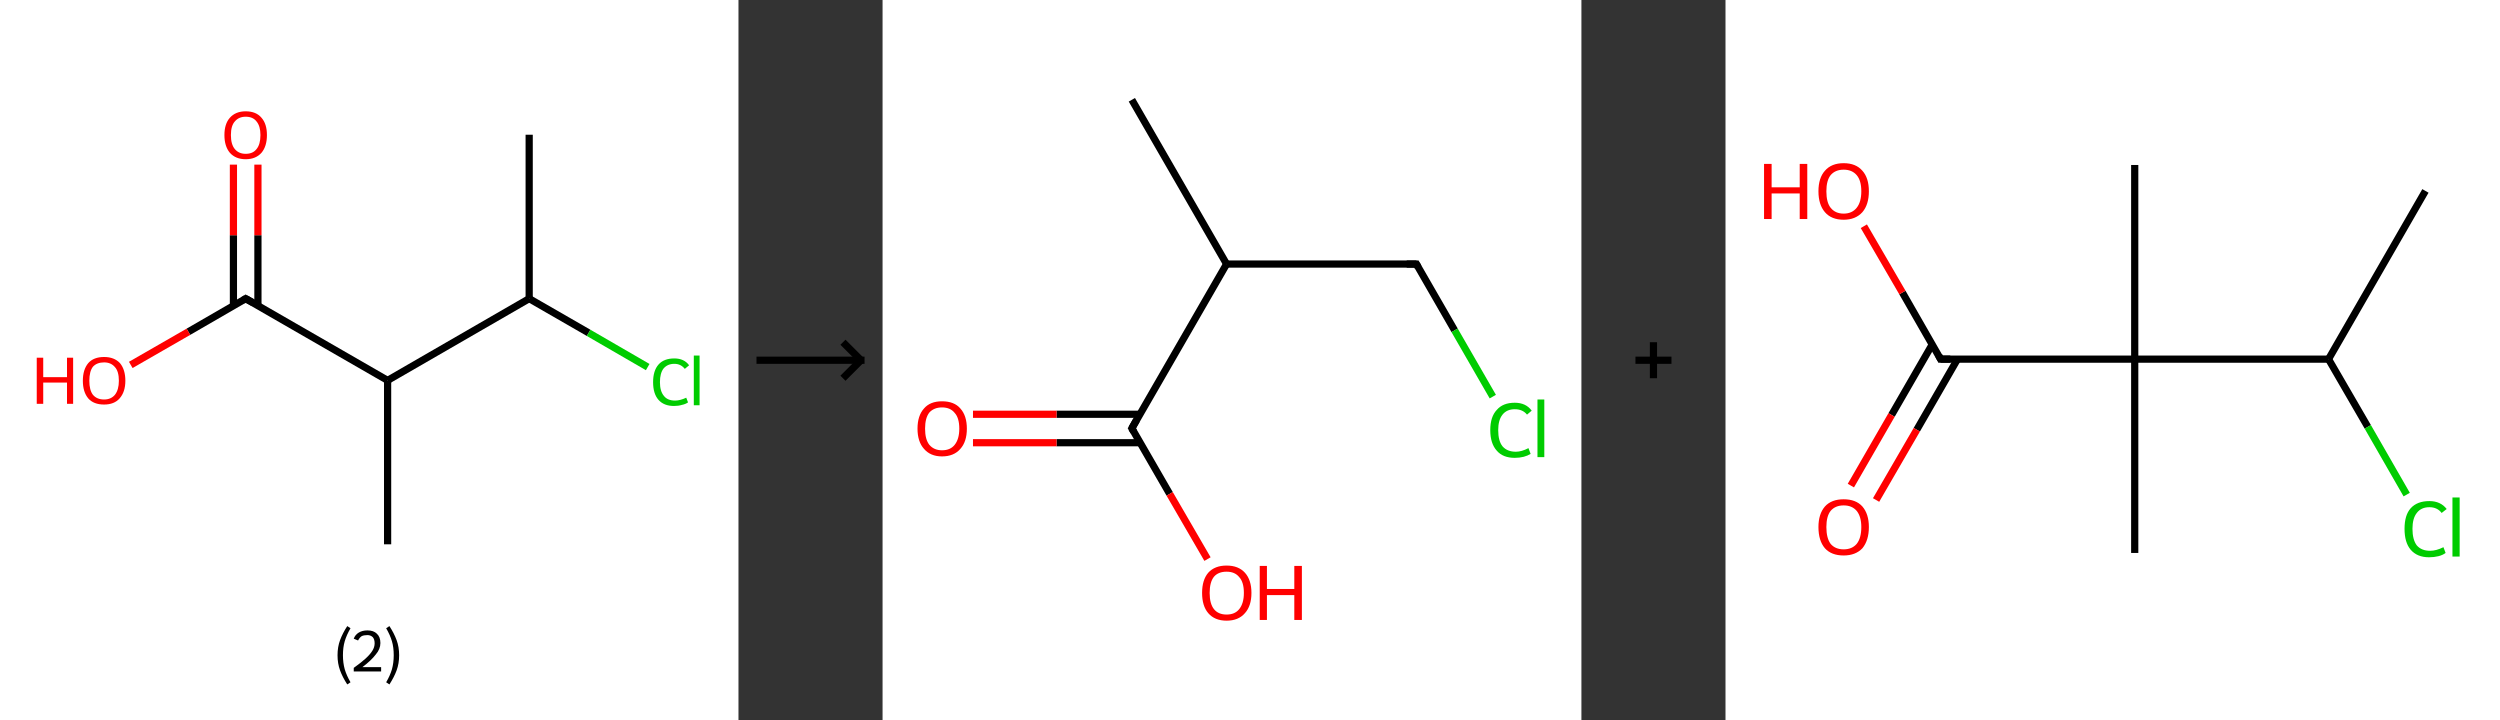 <?xml version='1.0' encoding='ASCII' standalone='yes'?>
<svg xmlns="http://www.w3.org/2000/svg" xmlns:xlink="http://www.w3.org/1999/xlink" version="1.1" width="694.0px" viewBox="0 0 694.0 200.0" height="200.0px">
  <rect x="0" y="0" width="694.0" height="200.0" fill="#333333" stroke="none"/>
  <g>
    <g transform="translate(0, 0) scale(1 1) "><!-- END OF HEADER -->
<rect style="opacity:1.0;fill:#FFFFFF;stroke:none" width="205.0" height="200.0" x="0.0" y="0.0"> </rect>
<path class="bond-0 atom-0 atom-1" d="M 146.9,37.4 L 146.9,82.9" style="fill:none;fill-rule:evenodd;stroke:#000000;stroke-width:2.0px;stroke-linecap:butt;stroke-linejoin:miter;stroke-opacity:1"/>
<path class="bond-1 atom-1 atom-2" d="M 146.9,82.9 L 163.4,92.4" style="fill:none;fill-rule:evenodd;stroke:#000000;stroke-width:2.0px;stroke-linecap:butt;stroke-linejoin:miter;stroke-opacity:1"/>
<path class="bond-1 atom-1 atom-2" d="M 163.4,92.4 L 179.8,101.9" style="fill:none;fill-rule:evenodd;stroke:#00CC00;stroke-width:2.0px;stroke-linecap:butt;stroke-linejoin:miter;stroke-opacity:1"/>
<path class="bond-2 atom-1 atom-3" d="M 146.9,82.9 L 107.6,105.6" style="fill:none;fill-rule:evenodd;stroke:#000000;stroke-width:2.0px;stroke-linecap:butt;stroke-linejoin:miter;stroke-opacity:1"/>
<path class="bond-3 atom-3 atom-4" d="M 107.6,105.6 L 107.6,151.1" style="fill:none;fill-rule:evenodd;stroke:#000000;stroke-width:2.0px;stroke-linecap:butt;stroke-linejoin:miter;stroke-opacity:1"/>
<path class="bond-4 atom-3 atom-5" d="M 107.6,105.6 L 68.2,82.9" style="fill:none;fill-rule:evenodd;stroke:#000000;stroke-width:2.0px;stroke-linecap:butt;stroke-linejoin:miter;stroke-opacity:1"/>
<path class="bond-5 atom-5 atom-6" d="M 71.6,84.9 L 71.6,65.3" style="fill:none;fill-rule:evenodd;stroke:#000000;stroke-width:2.0px;stroke-linecap:butt;stroke-linejoin:miter;stroke-opacity:1"/>
<path class="bond-5 atom-5 atom-6" d="M 71.6,65.3 L 71.6,45.7" style="fill:none;fill-rule:evenodd;stroke:#FF0000;stroke-width:2.0px;stroke-linecap:butt;stroke-linejoin:miter;stroke-opacity:1"/>
<path class="bond-5 atom-5 atom-6" d="M 64.8,84.9 L 64.8,65.3" style="fill:none;fill-rule:evenodd;stroke:#000000;stroke-width:2.0px;stroke-linecap:butt;stroke-linejoin:miter;stroke-opacity:1"/>
<path class="bond-5 atom-5 atom-6" d="M 64.8,65.3 L 64.8,45.7" style="fill:none;fill-rule:evenodd;stroke:#FF0000;stroke-width:2.0px;stroke-linecap:butt;stroke-linejoin:miter;stroke-opacity:1"/>
<path class="bond-6 atom-5 atom-7" d="M 68.2,82.9 L 52.3,92.1" style="fill:none;fill-rule:evenodd;stroke:#000000;stroke-width:2.0px;stroke-linecap:butt;stroke-linejoin:miter;stroke-opacity:1"/>
<path class="bond-6 atom-5 atom-7" d="M 52.3,92.1 L 36.3,101.3" style="fill:none;fill-rule:evenodd;stroke:#FF0000;stroke-width:2.0px;stroke-linecap:butt;stroke-linejoin:miter;stroke-opacity:1"/>
<path d="M 70.2,84.0 L 68.2,82.9 L 67.4,83.4" style="fill:none;stroke:#000000;stroke-width:2.0px;stroke-linecap:butt;stroke-linejoin:miter;stroke-opacity:1;"/>
<path class="atom-2" d="M 181.3 106.1 Q 181.3 102.9, 182.8 101.2 Q 184.3 99.5, 187.2 99.5 Q 189.9 99.5, 191.3 101.4 L 190.1 102.4 Q 189.0 101.0, 187.2 101.0 Q 185.3 101.0, 184.2 102.3 Q 183.2 103.6, 183.2 106.1 Q 183.2 108.6, 184.3 109.9 Q 185.3 111.2, 187.4 111.2 Q 188.8 111.2, 190.5 110.4 L 191.0 111.7 Q 190.3 112.2, 189.3 112.4 Q 188.3 112.7, 187.1 112.7 Q 184.3 112.7, 182.8 111.0 Q 181.3 109.3, 181.3 106.1 " fill="#00CC00"/>
<path class="atom-2" d="M 192.6 98.7 L 194.2 98.7 L 194.2 112.5 L 192.6 112.5 L 192.6 98.7 " fill="#00CC00"/>
<path class="atom-6" d="M 62.3 37.5 Q 62.3 34.4, 63.8 32.7 Q 65.4 30.9, 68.2 30.9 Q 71.1 30.9, 72.6 32.7 Q 74.1 34.4, 74.1 37.5 Q 74.1 40.6, 72.6 42.4 Q 71.0 44.2, 68.2 44.2 Q 65.4 44.2, 63.8 42.4 Q 62.3 40.6, 62.3 37.5 M 68.2 42.7 Q 70.2 42.7, 71.2 41.4 Q 72.3 40.1, 72.3 37.5 Q 72.3 35.0, 71.2 33.7 Q 70.2 32.4, 68.2 32.4 Q 66.3 32.4, 65.2 33.7 Q 64.1 34.9, 64.1 37.5 Q 64.1 40.1, 65.2 41.4 Q 66.3 42.7, 68.2 42.7 " fill="#FF0000"/>
<path class="atom-7" d="M 10.2 99.3 L 12.0 99.3 L 12.0 104.7 L 18.6 104.7 L 18.6 99.3 L 20.3 99.3 L 20.3 112.1 L 18.6 112.1 L 18.6 106.2 L 12.0 106.2 L 12.0 112.1 L 10.2 112.1 L 10.2 99.3 " fill="#FF0000"/>
<path class="atom-7" d="M 23.0 105.7 Q 23.0 102.6, 24.5 100.8 Q 26.0 99.1, 28.9 99.1 Q 31.7 99.1, 33.3 100.8 Q 34.8 102.6, 34.8 105.7 Q 34.8 108.8, 33.2 110.6 Q 31.7 112.3, 28.9 112.3 Q 26.0 112.3, 24.5 110.6 Q 23.0 108.8, 23.0 105.7 M 28.9 110.9 Q 30.8 110.9, 31.9 109.6 Q 33.0 108.2, 33.0 105.7 Q 33.0 103.1, 31.9 101.9 Q 30.8 100.6, 28.9 100.6 Q 26.9 100.6, 25.8 101.8 Q 24.8 103.1, 24.8 105.7 Q 24.8 108.3, 25.8 109.6 Q 26.9 110.9, 28.9 110.9 " fill="#FF0000"/>
<path class="legend" d="M 93.7 181.9 Q 93.7 179.6, 94.4 177.7 Q 95.1 175.8, 96.4 173.8 L 97.3 174.4 Q 96.2 176.3, 95.7 178.0 Q 95.2 179.7, 95.2 181.9 Q 95.2 184.0, 95.7 185.8 Q 96.2 187.5, 97.3 189.4 L 96.4 190.0 Q 95.1 188.0, 94.4 186.1 Q 93.7 184.2, 93.7 181.9 " fill="#000000"/>
<path class="legend" d="M 98.2 177.3 Q 98.6 176.2, 99.6 175.6 Q 100.6 175.0, 102.0 175.0 Q 103.7 175.0, 104.6 175.9 Q 105.6 176.8, 105.6 178.5 Q 105.6 180.2, 104.3 181.7 Q 103.1 183.3, 100.6 185.2 L 105.8 185.2 L 105.8 186.4 L 98.2 186.4 L 98.2 185.4 Q 100.3 183.9, 101.5 182.8 Q 102.8 181.6, 103.4 180.6 Q 104.0 179.6, 104.0 178.6 Q 104.0 177.5, 103.5 176.9 Q 102.9 176.3, 102.0 176.3 Q 101.0 176.3, 100.4 176.6 Q 99.8 177.0, 99.4 177.8 L 98.2 177.3 " fill="#000000"/>
<path class="legend" d="M 110.8 181.9 Q 110.8 184.2, 110.1 186.1 Q 109.4 188.0, 108.1 190.0 L 107.2 189.4 Q 108.3 187.5, 108.8 185.8 Q 109.3 184.0, 109.3 181.9 Q 109.3 179.7, 108.8 178.0 Q 108.3 176.3, 107.2 174.4 L 108.1 173.8 Q 109.4 175.8, 110.1 177.7 Q 110.8 179.6, 110.8 181.9 " fill="#000000"/>
</g>
    <g transform="translate(205.0, 0) scale(1 1) "><line x1="5" y1="100" x2="35" y2="100" style="stroke:rgb(0,0,0);stroke-width:2"/>
  <line x1="34" y1="100" x2="29" y2="95" style="stroke:rgb(0,0,0);stroke-width:2"/>
  <line x1="34" y1="100" x2="29" y2="105" style="stroke:rgb(0,0,0);stroke-width:2"/>
</g>
    <g transform="translate(245.0, 0) scale(1 1) "><!-- END OF HEADER -->
<rect style="opacity:1.0;fill:#FFFFFF;stroke:none" width="194.0" height="200.0" x="0.0" y="0.0"> </rect>
<path class="bond-0 atom-0 atom-1" d="M 69.2,27.7 L 95.5,73.3" style="fill:none;fill-rule:evenodd;stroke:#000000;stroke-width:2.0px;stroke-linecap:butt;stroke-linejoin:miter;stroke-opacity:1"/>
<path class="bond-1 atom-1 atom-2" d="M 95.5,73.3 L 148.2,73.3" style="fill:none;fill-rule:evenodd;stroke:#000000;stroke-width:2.0px;stroke-linecap:butt;stroke-linejoin:miter;stroke-opacity:1"/>
<path class="bond-2 atom-2 atom-3" d="M 148.2,73.3 L 158.8,91.7" style="fill:none;fill-rule:evenodd;stroke:#000000;stroke-width:2.0px;stroke-linecap:butt;stroke-linejoin:miter;stroke-opacity:1"/>
<path class="bond-2 atom-2 atom-3" d="M 158.8,91.7 L 169.4,110.1" style="fill:none;fill-rule:evenodd;stroke:#00CC00;stroke-width:2.0px;stroke-linecap:butt;stroke-linejoin:miter;stroke-opacity:1"/>
<path class="bond-3 atom-1 atom-4" d="M 95.5,73.3 L 69.2,118.9" style="fill:none;fill-rule:evenodd;stroke:#000000;stroke-width:2.0px;stroke-linecap:butt;stroke-linejoin:miter;stroke-opacity:1"/>
<path class="bond-4 atom-4 atom-5" d="M 71.5,115.0 L 48.3,115.0" style="fill:none;fill-rule:evenodd;stroke:#000000;stroke-width:2.0px;stroke-linecap:butt;stroke-linejoin:miter;stroke-opacity:1"/>
<path class="bond-4 atom-4 atom-5" d="M 48.3,115.0 L 25.1,115.0" style="fill:none;fill-rule:evenodd;stroke:#FF0000;stroke-width:2.0px;stroke-linecap:butt;stroke-linejoin:miter;stroke-opacity:1"/>
<path class="bond-4 atom-4 atom-5" d="M 71.5,122.9 L 48.3,122.9" style="fill:none;fill-rule:evenodd;stroke:#000000;stroke-width:2.0px;stroke-linecap:butt;stroke-linejoin:miter;stroke-opacity:1"/>
<path class="bond-4 atom-4 atom-5" d="M 48.3,122.9 L 25.1,122.9" style="fill:none;fill-rule:evenodd;stroke:#FF0000;stroke-width:2.0px;stroke-linecap:butt;stroke-linejoin:miter;stroke-opacity:1"/>
<path class="bond-5 atom-4 atom-6" d="M 69.2,118.9 L 79.7,137.1" style="fill:none;fill-rule:evenodd;stroke:#000000;stroke-width:2.0px;stroke-linecap:butt;stroke-linejoin:miter;stroke-opacity:1"/>
<path class="bond-5 atom-4 atom-6" d="M 79.7,137.1 L 90.2,155.2" style="fill:none;fill-rule:evenodd;stroke:#FF0000;stroke-width:2.0px;stroke-linecap:butt;stroke-linejoin:miter;stroke-opacity:1"/>
<path d="M 145.5,73.3 L 148.2,73.3 L 148.7,74.2" style="fill:none;stroke:#000000;stroke-width:2.0px;stroke-linecap:butt;stroke-linejoin:miter;stroke-opacity:1;"/>
<path d="M 70.5,116.6 L 69.2,118.9 L 69.7,119.8" style="fill:none;stroke:#000000;stroke-width:2.0px;stroke-linecap:butt;stroke-linejoin:miter;stroke-opacity:1;"/>
<path class="atom-3" d="M 168.7 119.4 Q 168.7 115.7, 170.5 113.8 Q 172.2 111.8, 175.5 111.8 Q 178.6 111.8, 180.2 114.0 L 178.9 115.1 Q 177.7 113.6, 175.5 113.6 Q 173.3 113.6, 172.1 115.1 Q 170.9 116.6, 170.9 119.4 Q 170.9 122.4, 172.1 123.9 Q 173.4 125.4, 175.8 125.4 Q 177.4 125.4, 179.3 124.4 L 179.9 126.0 Q 179.1 126.5, 178.0 126.8 Q 176.8 127.1, 175.5 127.1 Q 172.2 127.1, 170.5 125.1 Q 168.7 123.1, 168.7 119.4 " fill="#00CC00"/>
<path class="atom-3" d="M 181.8 110.9 L 183.7 110.9 L 183.7 126.9 L 181.8 126.9 L 181.8 110.9 " fill="#00CC00"/>
<path class="atom-5" d="M 9.7 119.0 Q 9.7 115.4, 11.5 113.4 Q 13.2 111.4, 16.5 111.4 Q 19.9 111.4, 21.6 113.4 Q 23.4 115.4, 23.4 119.0 Q 23.4 122.6, 21.6 124.6 Q 19.8 126.7, 16.5 126.7 Q 13.3 126.7, 11.5 124.6 Q 9.7 122.6, 9.7 119.0 M 16.5 125.0 Q 18.8 125.0, 20.0 123.5 Q 21.3 121.9, 21.3 119.0 Q 21.3 116.0, 20.0 114.6 Q 18.8 113.1, 16.5 113.1 Q 14.3 113.1, 13.0 114.5 Q 11.8 116.0, 11.8 119.0 Q 11.8 122.0, 13.0 123.5 Q 14.3 125.0, 16.5 125.0 " fill="#FF0000"/>
<path class="atom-6" d="M 88.7 164.6 Q 88.7 161.0, 90.4 159.0 Q 92.2 157.0, 95.5 157.0 Q 98.8 157.0, 100.6 159.0 Q 102.4 161.0, 102.4 164.6 Q 102.4 168.2, 100.6 170.2 Q 98.8 172.3, 95.5 172.3 Q 92.2 172.3, 90.4 170.2 Q 88.7 168.2, 88.7 164.6 M 95.5 170.6 Q 97.8 170.6, 99.0 169.1 Q 100.3 167.5, 100.3 164.6 Q 100.3 161.6, 99.0 160.2 Q 97.8 158.7, 95.5 158.7 Q 93.2 158.7, 92.0 160.1 Q 90.8 161.6, 90.8 164.6 Q 90.8 167.6, 92.0 169.1 Q 93.2 170.6, 95.5 170.6 " fill="#FF0000"/>
<path class="atom-6" d="M 104.7 157.1 L 106.7 157.1 L 106.7 163.5 L 114.3 163.5 L 114.3 157.1 L 116.4 157.1 L 116.4 172.1 L 114.3 172.1 L 114.3 165.2 L 106.7 165.2 L 106.7 172.1 L 104.7 172.1 L 104.7 157.1 " fill="#FF0000"/>
</g>
    <g transform="translate(439.0, 0) scale(1 1) "><line x1="15" y1="100" x2="25" y2="100" style="stroke:rgb(0,0,0);stroke-width:2"/>
  <line x1="20" y1="95" x2="20" y2="105" style="stroke:rgb(0,0,0);stroke-width:2"/>
</g>
    <g transform="translate(479.0, 0) scale(1 1) "><!-- END OF HEADER -->
<rect style="opacity:1.0;fill:#FFFFFF;stroke:none" width="215.0" height="200.0" x="0.0" y="0.0"> </rect>
<path class="bond-0 atom-0 atom-1" d="M 194.3,53.0 L 167.4,99.7" style="fill:none;fill-rule:evenodd;stroke:#000000;stroke-width:2.0px;stroke-linecap:butt;stroke-linejoin:miter;stroke-opacity:1"/>
<path class="bond-1 atom-1 atom-2" d="M 167.4,99.7 L 178.3,118.5" style="fill:none;fill-rule:evenodd;stroke:#000000;stroke-width:2.0px;stroke-linecap:butt;stroke-linejoin:miter;stroke-opacity:1"/>
<path class="bond-1 atom-1 atom-2" d="M 178.3,118.5 L 189.1,137.3" style="fill:none;fill-rule:evenodd;stroke:#00CC00;stroke-width:2.0px;stroke-linecap:butt;stroke-linejoin:miter;stroke-opacity:1"/>
<path class="bond-2 atom-1 atom-3" d="M 167.4,99.7 L 113.6,99.7" style="fill:none;fill-rule:evenodd;stroke:#000000;stroke-width:2.0px;stroke-linecap:butt;stroke-linejoin:miter;stroke-opacity:1"/>
<path class="bond-3 atom-3 atom-4" d="M 113.6,99.7 L 113.6,153.5" style="fill:none;fill-rule:evenodd;stroke:#000000;stroke-width:2.0px;stroke-linecap:butt;stroke-linejoin:miter;stroke-opacity:1"/>
<path class="bond-4 atom-3 atom-5" d="M 113.6,99.7 L 113.6,45.8" style="fill:none;fill-rule:evenodd;stroke:#000000;stroke-width:2.0px;stroke-linecap:butt;stroke-linejoin:miter;stroke-opacity:1"/>
<path class="bond-5 atom-3 atom-6" d="M 113.6,99.7 L 59.7,99.7" style="fill:none;fill-rule:evenodd;stroke:#000000;stroke-width:2.0px;stroke-linecap:butt;stroke-linejoin:miter;stroke-opacity:1"/>
<path class="bond-6 atom-6 atom-7" d="M 57.4,95.6 L 46.1,115.2" style="fill:none;fill-rule:evenodd;stroke:#000000;stroke-width:2.0px;stroke-linecap:butt;stroke-linejoin:miter;stroke-opacity:1"/>
<path class="bond-6 atom-6 atom-7" d="M 46.1,115.2 L 34.8,134.8" style="fill:none;fill-rule:evenodd;stroke:#FF0000;stroke-width:2.0px;stroke-linecap:butt;stroke-linejoin:miter;stroke-opacity:1"/>
<path class="bond-6 atom-6 atom-7" d="M 64.4,99.7 L 53.1,119.3" style="fill:none;fill-rule:evenodd;stroke:#000000;stroke-width:2.0px;stroke-linecap:butt;stroke-linejoin:miter;stroke-opacity:1"/>
<path class="bond-6 atom-6 atom-7" d="M 53.1,119.3 L 41.8,138.8" style="fill:none;fill-rule:evenodd;stroke:#FF0000;stroke-width:2.0px;stroke-linecap:butt;stroke-linejoin:miter;stroke-opacity:1"/>
<path class="bond-7 atom-6 atom-8" d="M 59.7,99.7 L 49.1,81.2" style="fill:none;fill-rule:evenodd;stroke:#000000;stroke-width:2.0px;stroke-linecap:butt;stroke-linejoin:miter;stroke-opacity:1"/>
<path class="bond-7 atom-6 atom-8" d="M 49.1,81.2 L 38.4,62.8" style="fill:none;fill-rule:evenodd;stroke:#FF0000;stroke-width:2.0px;stroke-linecap:butt;stroke-linejoin:miter;stroke-opacity:1"/>
<path d="M 62.4,99.7 L 59.7,99.7 L 59.2,98.7" style="fill:none;stroke:#000000;stroke-width:2.0px;stroke-linecap:butt;stroke-linejoin:miter;stroke-opacity:1;"/>
<path class="atom-2" d="M 188.5 146.8 Q 188.5 143.0, 190.2 141.1 Q 192.0 139.1, 195.4 139.1 Q 198.5 139.1, 200.2 141.3 L 198.8 142.4 Q 197.6 140.8, 195.4 140.8 Q 193.1 140.8, 191.9 142.4 Q 190.7 143.9, 190.7 146.8 Q 190.7 149.8, 191.9 151.4 Q 193.2 152.9, 195.6 152.9 Q 197.3 152.9, 199.3 151.9 L 199.9 153.5 Q 199.1 154.1, 197.9 154.4 Q 196.7 154.7, 195.3 154.7 Q 192.0 154.7, 190.2 152.6 Q 188.5 150.6, 188.5 146.8 " fill="#00CC00"/>
<path class="atom-2" d="M 201.8 138.1 L 203.8 138.1 L 203.8 154.5 L 201.8 154.5 L 201.8 138.1 " fill="#00CC00"/>
<path class="atom-7" d="M 25.8 146.3 Q 25.8 142.7, 27.6 140.6 Q 29.4 138.6, 32.8 138.6 Q 36.2 138.6, 38.0 140.6 Q 39.8 142.7, 39.8 146.3 Q 39.8 150.0, 38.0 152.2 Q 36.1 154.2, 32.8 154.2 Q 29.4 154.2, 27.6 152.2 Q 25.8 150.1, 25.8 146.3 M 32.8 152.5 Q 35.1 152.5, 36.4 151.0 Q 37.7 149.4, 37.7 146.3 Q 37.7 143.4, 36.4 141.8 Q 35.1 140.3, 32.8 140.3 Q 30.5 140.3, 29.2 141.8 Q 28.0 143.3, 28.0 146.3 Q 28.0 149.4, 29.2 151.0 Q 30.5 152.5, 32.8 152.5 " fill="#FF0000"/>
<path class="atom-8" d="M 10.7 45.5 L 12.8 45.5 L 12.8 52.0 L 20.6 52.0 L 20.6 45.5 L 22.7 45.5 L 22.7 60.8 L 20.6 60.8 L 20.6 53.7 L 12.8 53.7 L 12.8 60.8 L 10.7 60.8 L 10.7 45.5 " fill="#FF0000"/>
<path class="atom-8" d="M 25.8 53.1 Q 25.8 49.4, 27.6 47.4 Q 29.4 45.3, 32.8 45.3 Q 36.2 45.3, 38.0 47.4 Q 39.8 49.4, 39.8 53.1 Q 39.8 56.8, 38.0 58.9 Q 36.1 61.0, 32.8 61.0 Q 29.4 61.0, 27.6 58.9 Q 25.8 56.8, 25.8 53.1 M 32.8 59.3 Q 35.1 59.3, 36.4 57.7 Q 37.7 56.1, 37.7 53.1 Q 37.7 50.1, 36.4 48.6 Q 35.1 47.1, 32.8 47.1 Q 30.5 47.1, 29.2 48.6 Q 28.0 50.1, 28.0 53.1 Q 28.0 56.2, 29.2 57.7 Q 30.5 59.3, 32.8 59.3 " fill="#FF0000"/>
</g>
  </g>
</svg>
